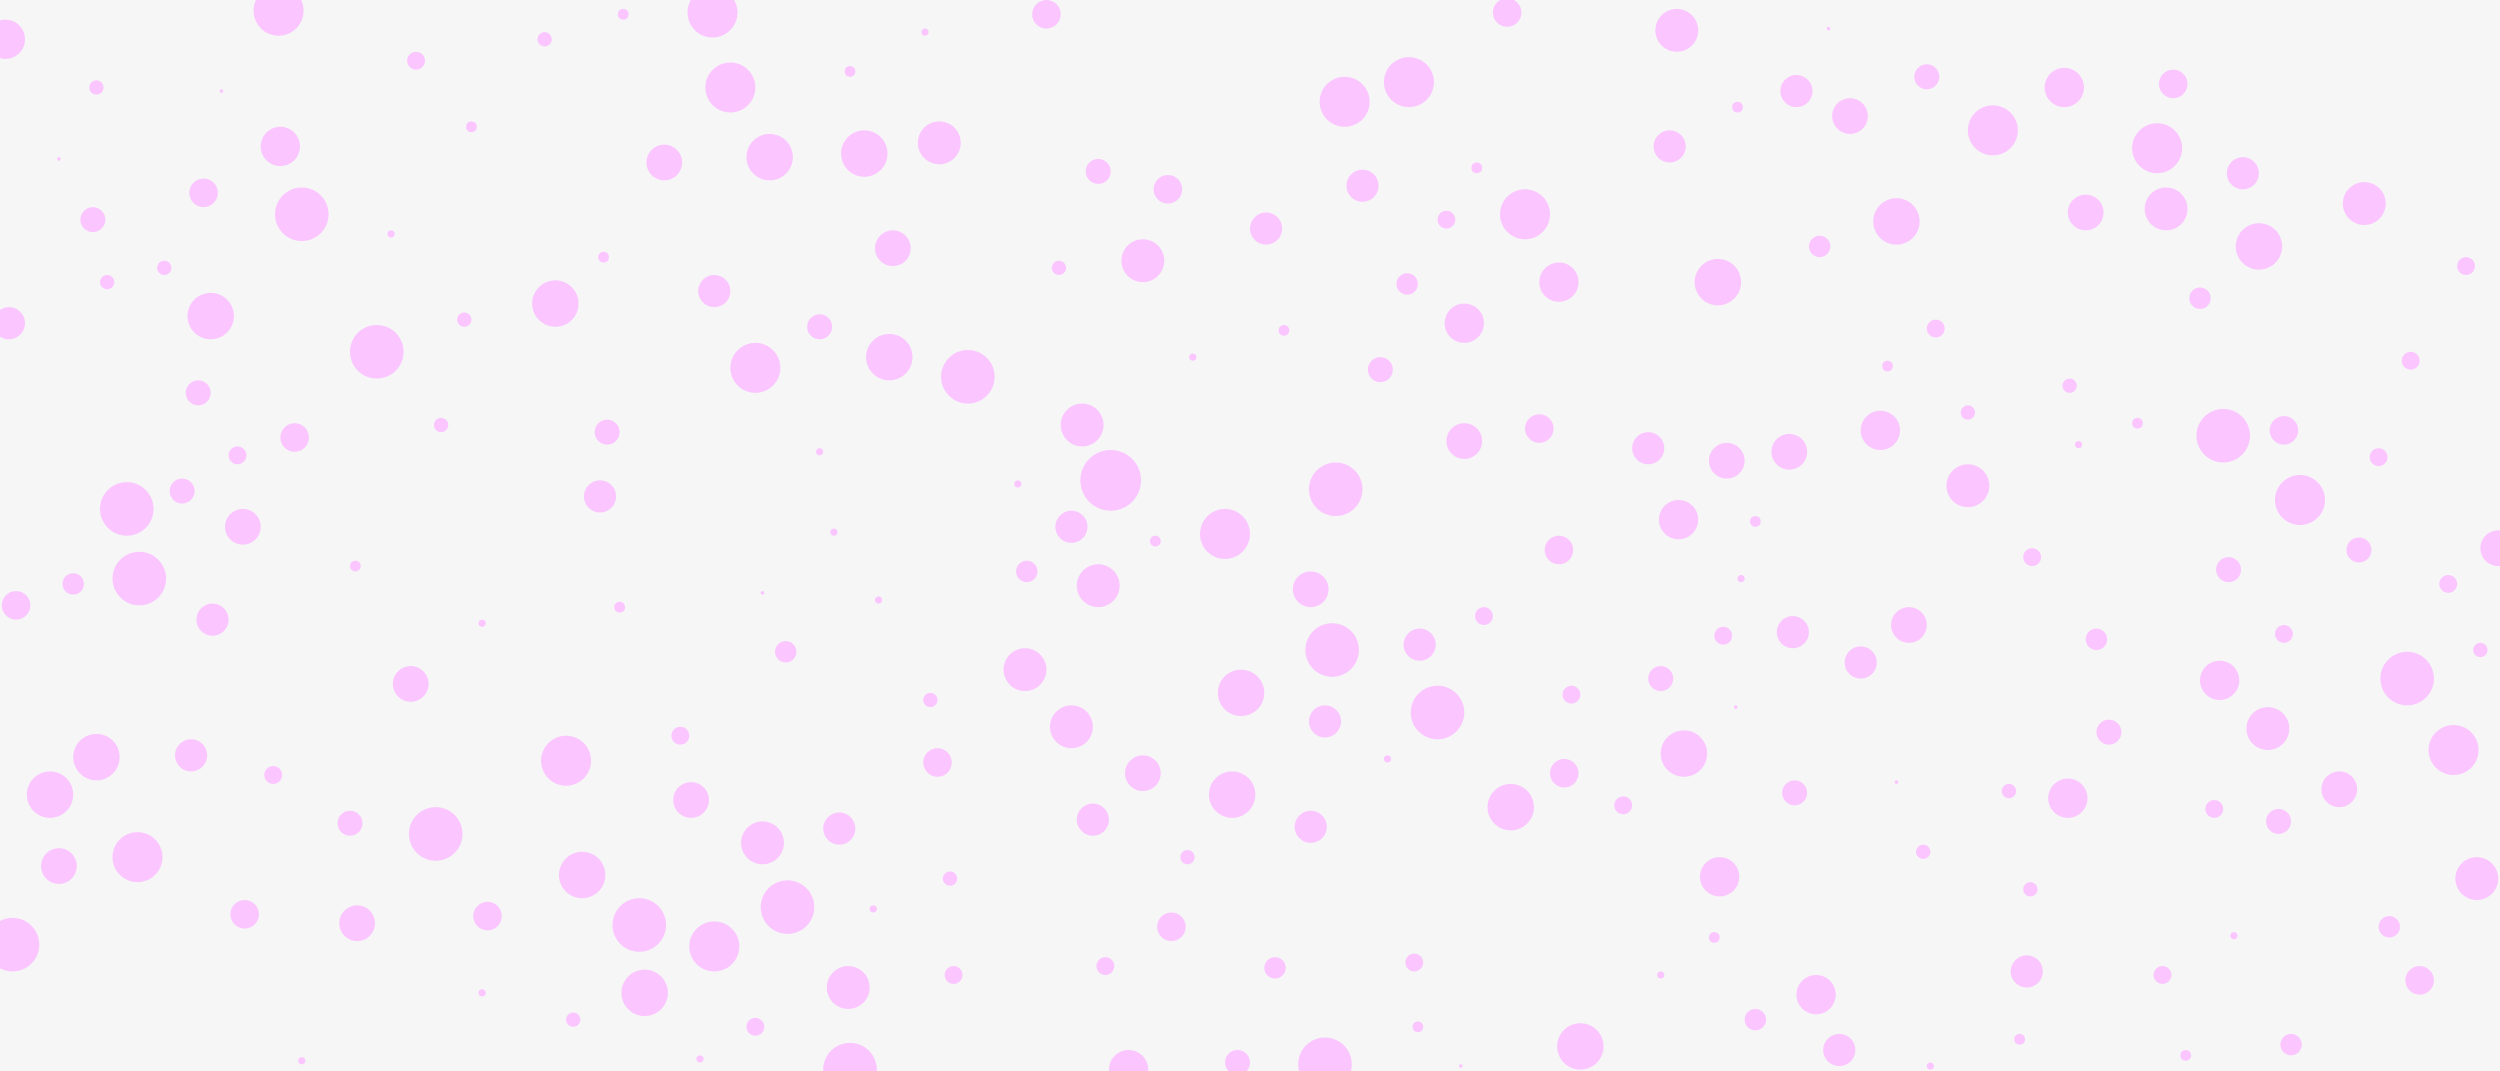 <svg id="visual" viewBox="0 0 1400 600" width="1400" height="600" xmlns="http://www.w3.org/2000/svg" xmlns:xlink="http://www.w3.org/1999/xlink" version="1.1"><rect x="0" y="0" width="1400" height="600" fill="#f6f6f6"></rect><g fill="#fbc5ff"><circle r="17" cx="622" cy="269"></circle><circle r="2" cx="777" cy="425"></circle><circle r="9" cx="935" cy="82"></circle><circle r="14" cx="317" cy="426"></circle><circle r="3" cx="719" cy="185"></circle><circle r="7" cx="1181" cy="410"></circle><circle r="8" cx="525" cy="427"></circle><circle r="5" cx="965" cy="356"></circle><circle r="11" cx="873" cy="158"></circle><circle r="7" cx="930" cy="380"></circle><circle r="15" cx="211" cy="197"></circle><circle r="7" cx="340" cy="242"></circle><circle r="5" cx="909" cy="451"></circle><circle r="10" cx="387" cy="448"></circle><circle r="12" cx="1102" cy="272"></circle><circle r="14" cx="753" cy="57"></circle><circle r="14" cx="854" cy="120"></circle><circle r="15" cx="748" cy="274"></circle><circle r="10" cx="967" cy="258"></circle><circle r="9" cx="1030" cy="588"></circle><circle r="6" cx="714" cy="542"></circle><circle r="6" cx="440" cy="365"></circle><circle r="9" cx="923" cy="251"></circle><circle r="14" cx="1116" cy="73"></circle><circle r="12" cx="615" cy="328"></circle><circle r="11" cx="157" cy="82"></circle><circle r="15" cx="78" cy="324"></circle><circle r="4" cx="260" cy="179"></circle><circle r="13" cx="1062" cy="124"></circle><circle r="13" cx="54" cy="424"></circle><circle r="2" cx="459" cy="253"></circle><circle r="13" cx="885" cy="586"></circle><circle r="4" cx="1125" cy="443"></circle><circle r="3" cx="647" cy="303"></circle><circle r="10" cx="1069" cy="350"></circle><circle r="6" cx="983" cy="571"></circle><circle r="13" cx="695" cy="388"></circle><circle r="12" cx="600" cy="407"></circle><circle r="5" cx="1350" cy="202"></circle><circle r="5" cx="233" cy="34"></circle><circle r="13" cx="28" cy="445"></circle><circle r="6" cx="788" cy="159"></circle><circle r="14" cx="399" cy="7"></circle><circle r="15" cx="358" cy="518"></circle><circle r="9" cx="795" cy="361"></circle><circle r="5" cx="1332" cy="256"></circle><circle r="10" cx="230" cy="383"></circle><circle r="7" cx="111" cy="220"></circle><circle r="5" cx="153" cy="434"></circle><circle r="2" cx="489" cy="509"></circle><circle r="11" cx="3" cy="22"></circle><circle r="12" cx="427" cy="472"></circle><circle r="5" cx="1381" cy="149"></circle><circle r="6" cx="575" cy="320"></circle><circle r="3" cx="349" cy="8"></circle><circle r="2" cx="270" cy="349"></circle><circle r="8" cx="137" cy="512"></circle><circle r="5" cx="1240" cy="453"></circle><circle r="14" cx="789" cy="46"></circle><circle r="5" cx="619" cy="541"></circle><circle r="15" cx="1245" cy="244"></circle><circle r="1" cx="818" cy="597"></circle><circle r="4" cx="54" cy="49"></circle><circle r="7" cx="773" cy="207"></circle><circle r="9" cx="709" cy="128"></circle><circle r="1" cx="1024" cy="16"></circle><circle r="2" cx="1251" cy="524"></circle><circle r="1" cx="33" cy="89"></circle><circle r="4" cx="1077" cy="477"></circle><circle r="9" cx="336" cy="278"></circle><circle r="15" cx="746" cy="364"></circle><circle r="9" cx="1006" cy="51"></circle><circle r="3" cx="1224" cy="591"></circle><circle r="8" cx="273" cy="513"></circle><circle r="4" cx="593" cy="150"></circle><circle r="10" cx="1399" cy="307"></circle><circle r="14" cx="423" cy="206"></circle><circle r="13" cx="943" cy="422"></circle><circle r="3" cx="199" cy="317"></circle><circle r="9" cx="400" cy="163"></circle><circle r="10" cx="200" cy="517"></circle><circle r="4" cx="60" cy="158"></circle><circle r="7" cx="615" cy="96"></circle><circle r="15" cx="441" cy="508"></circle><circle r="11" cx="1017" cy="557"></circle><circle r="8" cx="844" cy="7"></circle><circle r="8" cx="654" cy="106"></circle><circle r="2" cx="668" cy="200"></circle><circle r="2" cx="1081" cy="597"></circle><circle r="13" cx="846" cy="452"></circle><circle r="10" cx="640" cy="433"></circle><circle r="13" cx="361" cy="556"></circle><circle r="3" cx="960" cy="525"></circle><circle r="6" cx="1174" cy="358"></circle><circle r="5" cx="1211" cy="546"></circle><circle r="2" cx="492" cy="336"></circle><circle r="8" cx="656" cy="519"></circle><circle r="6" cx="1019" cy="138"></circle><circle r="9" cx="742" cy="404"></circle><circle r="15" cx="1348" cy="380"></circle><circle r="2" cx="1164" cy="249"></circle><circle r="2" cx="219" cy="131"></circle><circle r="11" cx="1156" cy="49"></circle><circle r="5" cx="810" cy="123"></circle><circle r="11" cx="940" cy="291"></circle><circle r="15" cx="542" cy="211"></circle><circle r="7" cx="1079" cy="43"></circle><circle r="4" cx="1102" cy="231"></circle><circle r="9" cx="1004" cy="354"></circle><circle r="8" cx="862" cy="240"></circle><circle r="5" cx="1084" cy="184"></circle><circle r="14" cx="400" cy="530"></circle><circle r="8" cx="1217" cy="47"></circle><circle r="9" cx="5" cy="181"></circle><circle r="8" cx="876" cy="433"></circle><circle r="14" cx="156" cy="6"></circle><circle r="10" cx="734" cy="330"></circle><circle r="3" cx="1131" cy="582"></circle><circle r="2" cx="169" cy="594"></circle><circle r="6" cx="41" cy="327"></circle><circle r="2" cx="392" cy="593"></circle><circle r="12" cx="606" cy="238"></circle><circle r="8" cx="165" cy="245"></circle><circle r="11" cx="1243" cy="381"></circle><circle r="4" cx="532" cy="492"></circle><circle r="10" cx="820" cy="247"></circle><circle r="12" cx="1324" cy="114"></circle><circle r="10" cx="372" cy="91"></circle><circle r="9" cx="1042" cy="371"></circle><circle r="14" cx="1208" cy="83"></circle><circle r="6" cx="1232" cy="167"></circle><circle r="12" cx="1387" cy="492"></circle><circle r="2" cx="270" cy="556"></circle><circle r="13" cx="690" cy="445"></circle><circle r="2" cx="518" cy="18"></circle><circle r="3" cx="347" cy="340"></circle><circle r="12" cx="475" cy="553"></circle><circle r="13" cx="1265" cy="138"></circle><circle r="8" cx="586" cy="8"></circle><circle r="15" cx="169" cy="120"></circle><circle r="5" cx="792" cy="539"></circle><circle r="9" cx="107" cy="423"></circle><circle r="14" cx="1374" cy="420"></circle><circle r="3" cx="338" cy="144"></circle><circle r="7" cx="693" cy="595"></circle><circle r="5" cx="133" cy="255"></circle><circle r="13" cx="118" cy="177"></circle><circle r="2" cx="930" cy="546"></circle><circle r="8" cx="873" cy="308"></circle><circle r="4" cx="1137" cy="498"></circle><circle r="13" cx="431" cy="88"></circle><circle r="15" cx="71" cy="285"></circle><circle r="7" cx="1321" cy="308"></circle><circle r="11" cx="1053" cy="241"></circle><circle r="2" cx="570" cy="271"></circle><circle r="12" cx="1213" cy="117"></circle><circle r="4" cx="247" cy="238"></circle><circle r="9" cx="119" cy="347"></circle><circle r="5" cx="534" cy="546"></circle><circle r="10" cx="33" cy="485"></circle><circle r="5" cx="831" cy="345"></circle><circle r="8" cx="1279" cy="241"></circle><circle r="14" cx="1288" cy="280"></circle><circle r="4" cx="321" cy="571"></circle><circle r="3" cx="973" cy="60"></circle><circle r="12" cx="526" cy="80"></circle><circle r="11" cx="1158" cy="447"></circle><circle r="4" cx="305" cy="22"></circle><circle r="7" cx="1248" cy="319"></circle><circle r="14" cx="686" cy="299"></circle><circle r="12" cx="1270" cy="408"></circle><circle r="9" cx="470" cy="464"></circle><circle r="13" cx="962" cy="158"></circle><circle r="13" cx="311" cy="170"></circle><circle r="11" cx="820" cy="181"></circle><circle r="13" cx="326" cy="490"></circle><circle r="2" cx="467" cy="298"></circle><circle r="7" cx="459" cy="183"></circle><circle r="1" cx="124" cy="51"></circle><circle r="15" cx="7" cy="529"></circle><circle r="11" cx="632" cy="599"></circle><circle r="15" cx="244" cy="467"></circle><circle r="3" cx="1197" cy="237"></circle><circle r="10" cx="1036" cy="65"></circle><circle r="15" cx="742" cy="596"></circle><circle r="4" cx="92" cy="150"></circle><circle r="1" cx="972" cy="396"></circle><circle r="5" cx="1138" cy="312"></circle><circle r="14" cx="77" cy="480"></circle><circle r="8" cx="9" cy="339"></circle><circle r="5" cx="1279" cy="355"></circle><circle r="6" cx="1338" cy="519"></circle><circle r="15" cx="476" cy="599"></circle><circle r="10" cx="1310" cy="442"></circle><circle r="7" cx="52" cy="123"></circle><circle r="11" cx="963" cy="491"></circle><circle r="4" cx="521" cy="392"></circle><circle r="7" cx="196" cy="461"></circle><circle r="9" cx="612" cy="459"></circle><circle r="10" cx="500" cy="139"></circle><circle r="3" cx="794" cy="575"></circle><circle r="1" cx="1062" cy="438"></circle><circle r="2" cx="975" cy="324"></circle><circle r="5" cx="880" cy="389"></circle><circle r="13" cx="498" cy="200"></circle><circle r="4" cx="1389" cy="364"></circle><circle r="7" cx="1005" cy="444"></circle><circle r="9" cx="1135" cy="544"></circle><circle r="12" cx="939" cy="17"></circle><circle r="10" cx="136" cy="295"></circle><circle r="10" cx="1168" cy="119"></circle><circle r="4" cx="1159" cy="216"></circle><circle r="7" cx="1276" cy="460"></circle><circle r="12" cx="640" cy="146"></circle><circle r="12" cx="574" cy="375"></circle><circle r="3" cx="827" cy="94"></circle><circle r="5" cx="1371" cy="327"></circle><circle r="13" cx="484" cy="86"></circle><circle r="3" cx="264" cy="71"></circle><circle r="5" cx="381" cy="412"></circle><circle r="9" cx="763" cy="104"></circle><circle r="6" cx="1283" cy="585"></circle><circle r="14" cx="409" cy="49"></circle><circle r="9" cx="1256" cy="97"></circle><circle r="1" cx="427" cy="332"></circle><circle r="3" cx="1057" cy="205"></circle><circle r="8" cx="114" cy="108"></circle><circle r="9" cx="600" cy="295"></circle><circle r="5" cx="423" cy="575"></circle><circle r="15" cx="805" cy="399"></circle><circle r="8" cx="1355" cy="549"></circle><circle r="3" cx="476" cy="40"></circle><circle r="4" cx="665" cy="480"></circle><circle r="9" cx="734" cy="463"></circle><circle r="7" cx="102" cy="275"></circle><circle r="10" cx="1002" cy="253"></circle><circle r="3" cx="983" cy="292"></circle></g></svg>